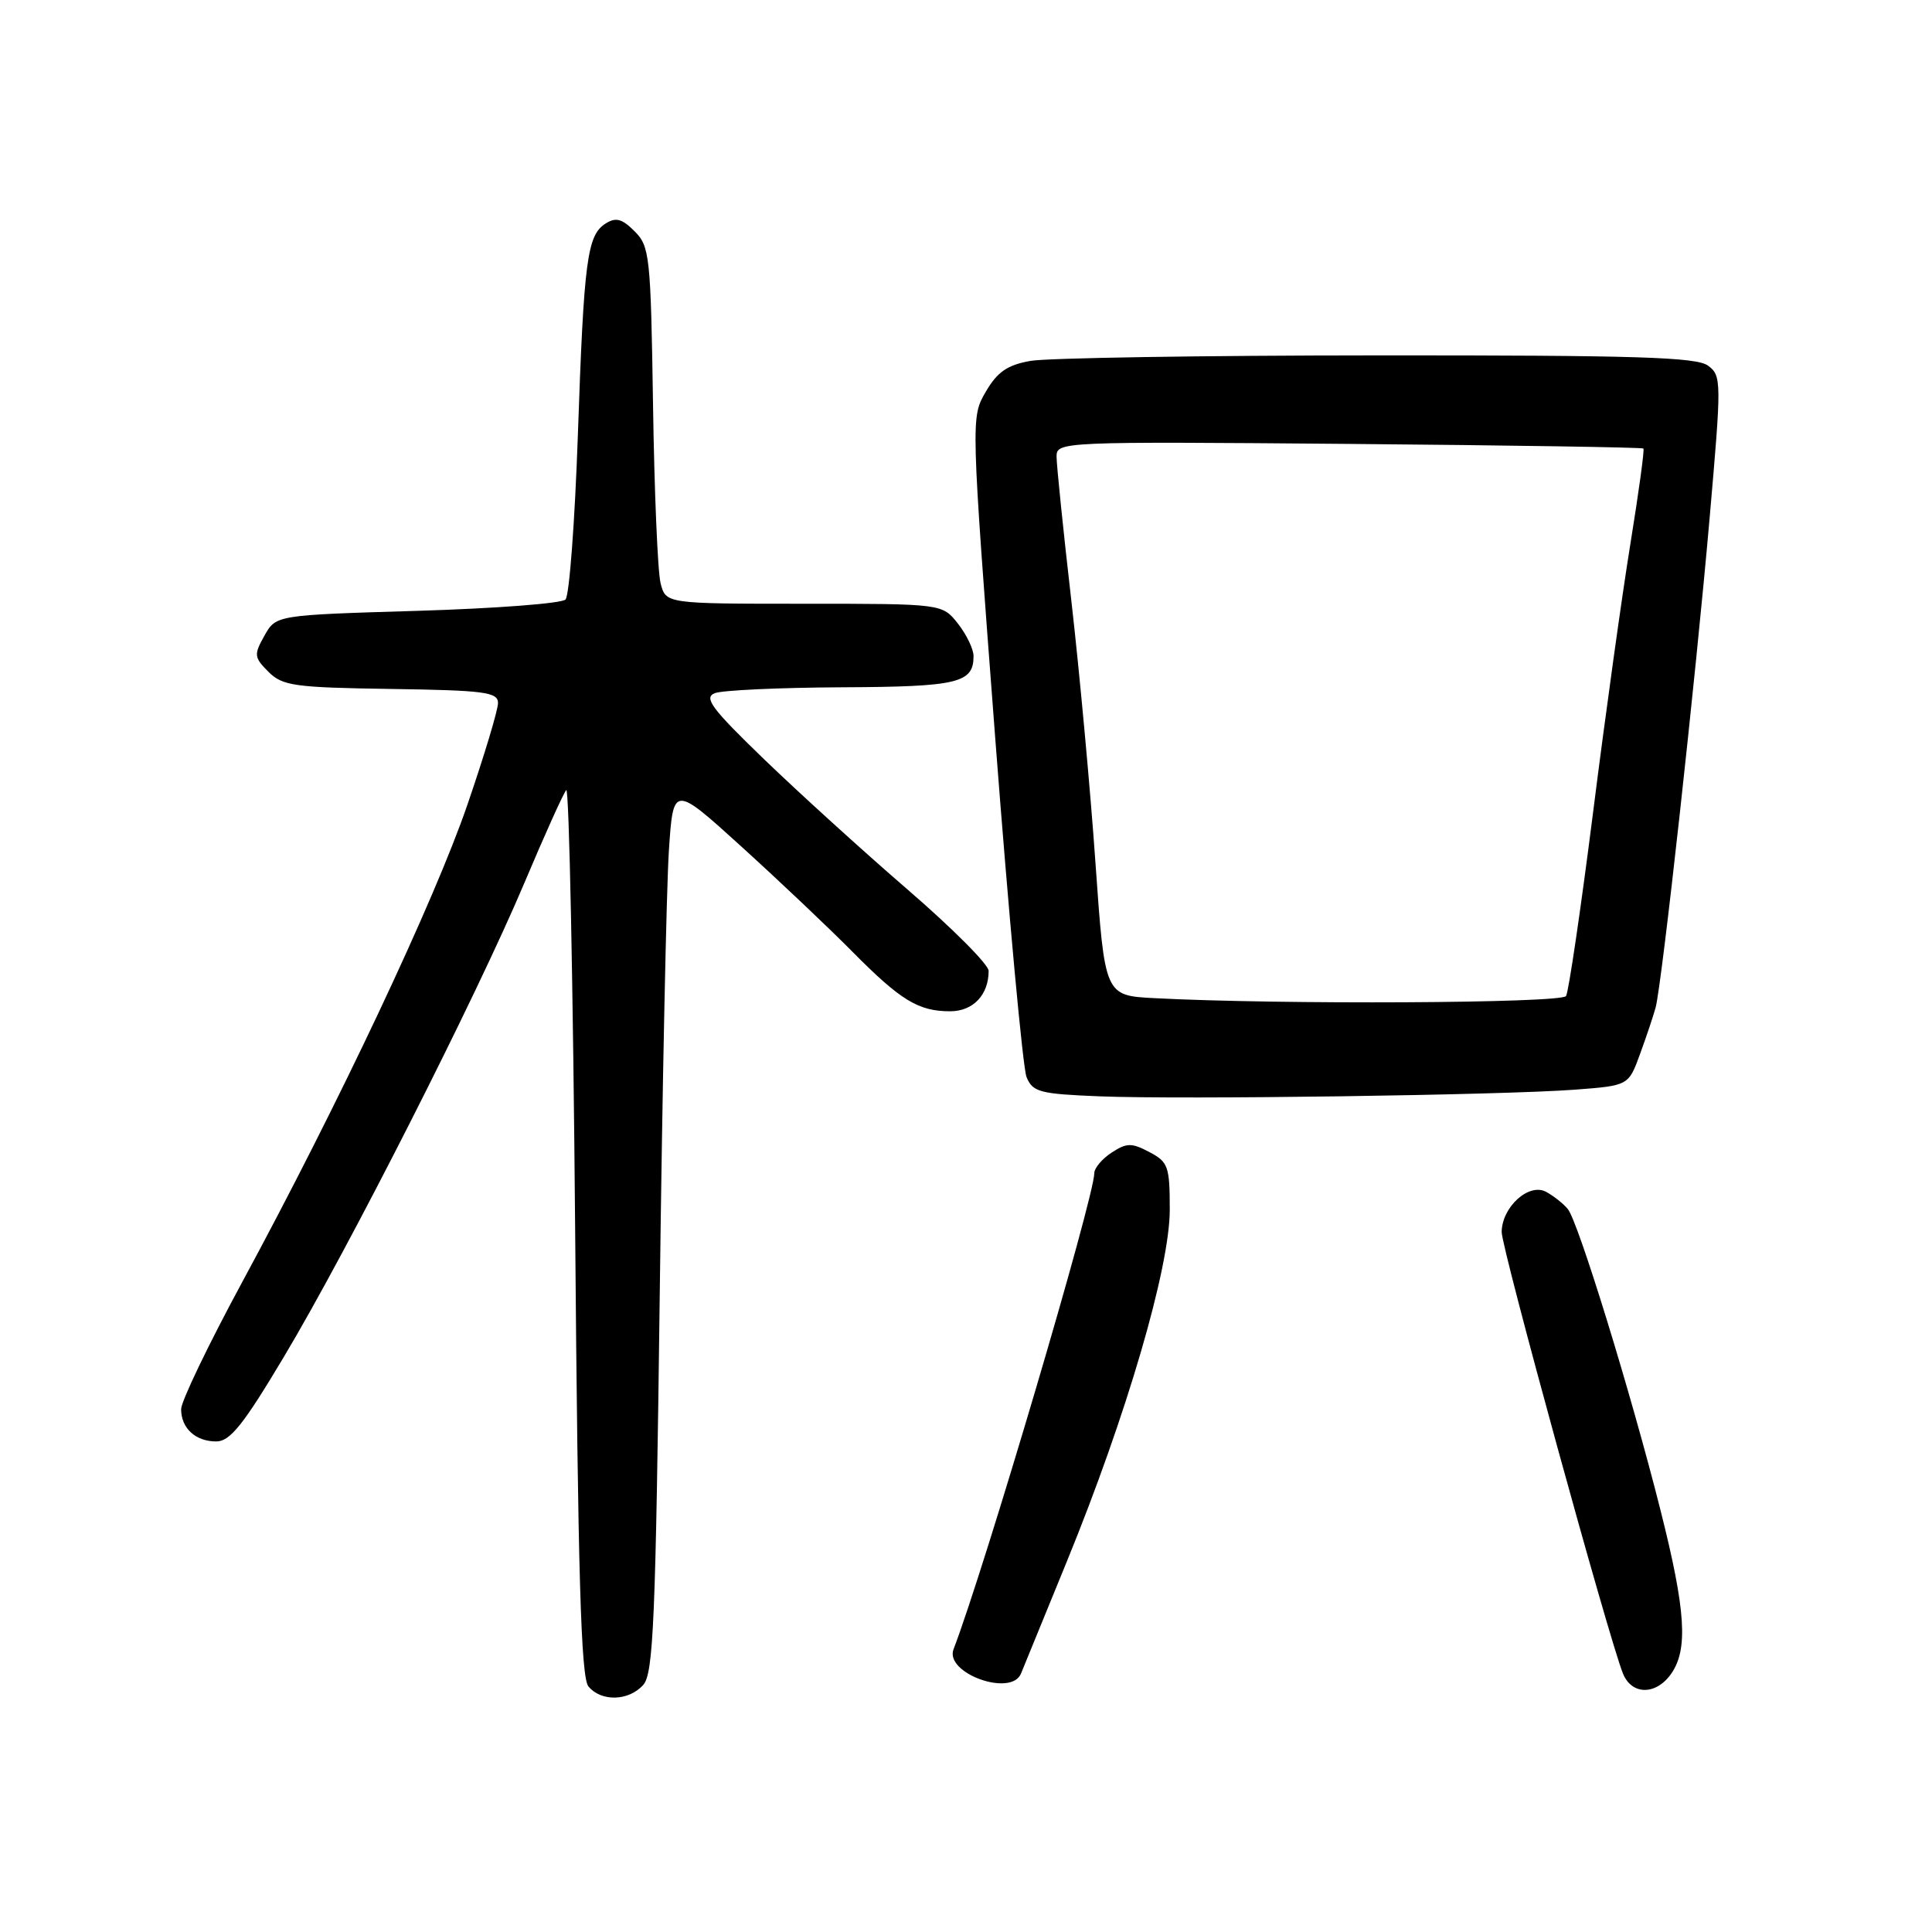 <?xml version="1.0" encoding="UTF-8" standalone="no"?>
<!DOCTYPE svg PUBLIC "-//W3C//DTD SVG 1.1//EN" "http://www.w3.org/Graphics/SVG/1.1/DTD/svg11.dtd" >
<svg xmlns="http://www.w3.org/2000/svg" xmlns:xlink="http://www.w3.org/1999/xlink" version="1.1" viewBox="0 0 256 256">
 <g >
 <path fill="currentColor"
d=" M 85.24 223.25 C 86.58 221.74 86.88 214.65 87.42 171.50 C 87.76 144.00 88.31 117.56 88.63 112.74 C 89.21 103.98 89.21 103.98 98.31 112.24 C 103.31 116.78 109.90 123.02 112.95 126.11 C 119.35 132.57 121.69 134.00 125.90 134.00 C 128.94 134.00 131.00 131.83 131.00 128.64 C 131.00 127.81 126.16 122.96 120.25 117.86 C 114.34 112.76 105.77 104.97 101.21 100.57 C 94.30 93.90 93.21 92.44 94.71 91.85 C 95.69 91.46 103.27 91.11 111.55 91.07 C 126.95 91.00 129.00 90.51 129.00 86.93 C 129.00 86.02 128.07 84.08 126.93 82.63 C 124.85 80.00 124.85 80.00 106.54 80.00 C 88.22 80.00 88.22 80.00 87.53 77.27 C 87.15 75.77 86.70 65.14 86.53 53.65 C 86.23 33.93 86.09 32.64 84.09 30.65 C 82.43 28.98 81.60 28.76 80.26 29.61 C 77.80 31.16 77.37 34.37 76.57 57.66 C 76.17 69.12 75.44 78.92 74.93 79.44 C 74.43 79.96 65.60 80.63 55.30 80.94 C 36.57 81.50 36.57 81.50 35.04 84.23 C 33.62 86.76 33.66 87.10 35.57 89.02 C 37.44 90.88 38.99 91.10 51.81 91.29 C 64.18 91.47 65.98 91.71 65.99 93.14 C 66.00 94.04 64.17 100.12 61.93 106.64 C 57.53 119.44 44.87 146.28 32.02 170.02 C 27.61 178.18 24.00 185.69 24.00 186.72 C 24.00 189.25 25.91 191.00 28.66 191.00 C 30.48 191.00 32.25 188.79 37.64 179.75 C 46.15 165.51 63.14 132.01 69.48 117.00 C 72.15 110.67 74.64 105.14 75.03 104.69 C 75.41 104.25 75.94 130.44 76.21 162.90 C 76.58 208.72 76.98 222.27 77.97 223.46 C 79.67 225.52 83.33 225.41 85.24 223.25 Z  M 221.44 221.78 C 223.71 218.54 223.37 213.36 220.02 200.09 C 216.12 184.61 209.11 161.84 207.74 160.20 C 207.15 159.48 205.85 158.46 204.86 157.92 C 202.57 156.70 199.01 159.94 198.98 163.25 C 198.97 165.40 213.16 217.06 215.05 221.75 C 216.21 224.63 219.43 224.65 221.44 221.78 Z  M 135.29 221.75 C 135.57 221.06 138.29 214.41 141.34 206.96 C 149.27 187.58 155.00 167.99 155.00 160.28 C 155.00 154.54 154.79 153.96 152.29 152.65 C 149.94 151.41 149.29 151.42 147.29 152.73 C 146.03 153.55 145.00 154.78 145.00 155.45 C 145.00 158.61 130.43 207.91 126.35 218.53 C 125.13 221.71 134.01 224.91 135.29 221.75 Z  M 208.64 144.39 C 215.79 143.85 215.79 143.85 217.31 139.67 C 218.15 137.38 219.08 134.60 219.38 133.50 C 220.20 130.48 224.67 90.00 226.53 68.68 C 228.12 50.51 228.12 49.80 226.34 48.46 C 224.83 47.32 216.90 47.07 182.50 47.09 C 159.40 47.10 138.72 47.43 136.55 47.82 C 133.48 48.36 132.16 49.27 130.62 51.91 C 128.64 55.31 128.64 55.31 131.88 97.90 C 133.67 121.33 135.53 141.49 136.02 142.71 C 136.84 144.71 137.75 144.95 145.71 145.27 C 156.69 145.71 199.06 145.11 208.64 144.39 Z  M 152.95 132.26 C 146.39 131.92 146.39 131.92 145.16 114.41 C 144.49 104.78 143.05 89.17 141.97 79.70 C 140.88 70.24 140.00 61.60 140.00 60.50 C 140.00 58.53 140.55 58.50 178.74 58.82 C 200.05 59.00 217.61 59.28 217.76 59.43 C 217.92 59.58 217.13 65.29 216.03 72.10 C 214.92 78.92 212.69 94.96 211.08 107.73 C 209.46 120.51 207.85 131.43 207.51 131.98 C 206.92 132.94 169.42 133.13 152.95 132.26 Z "/>
</g>
</svg>